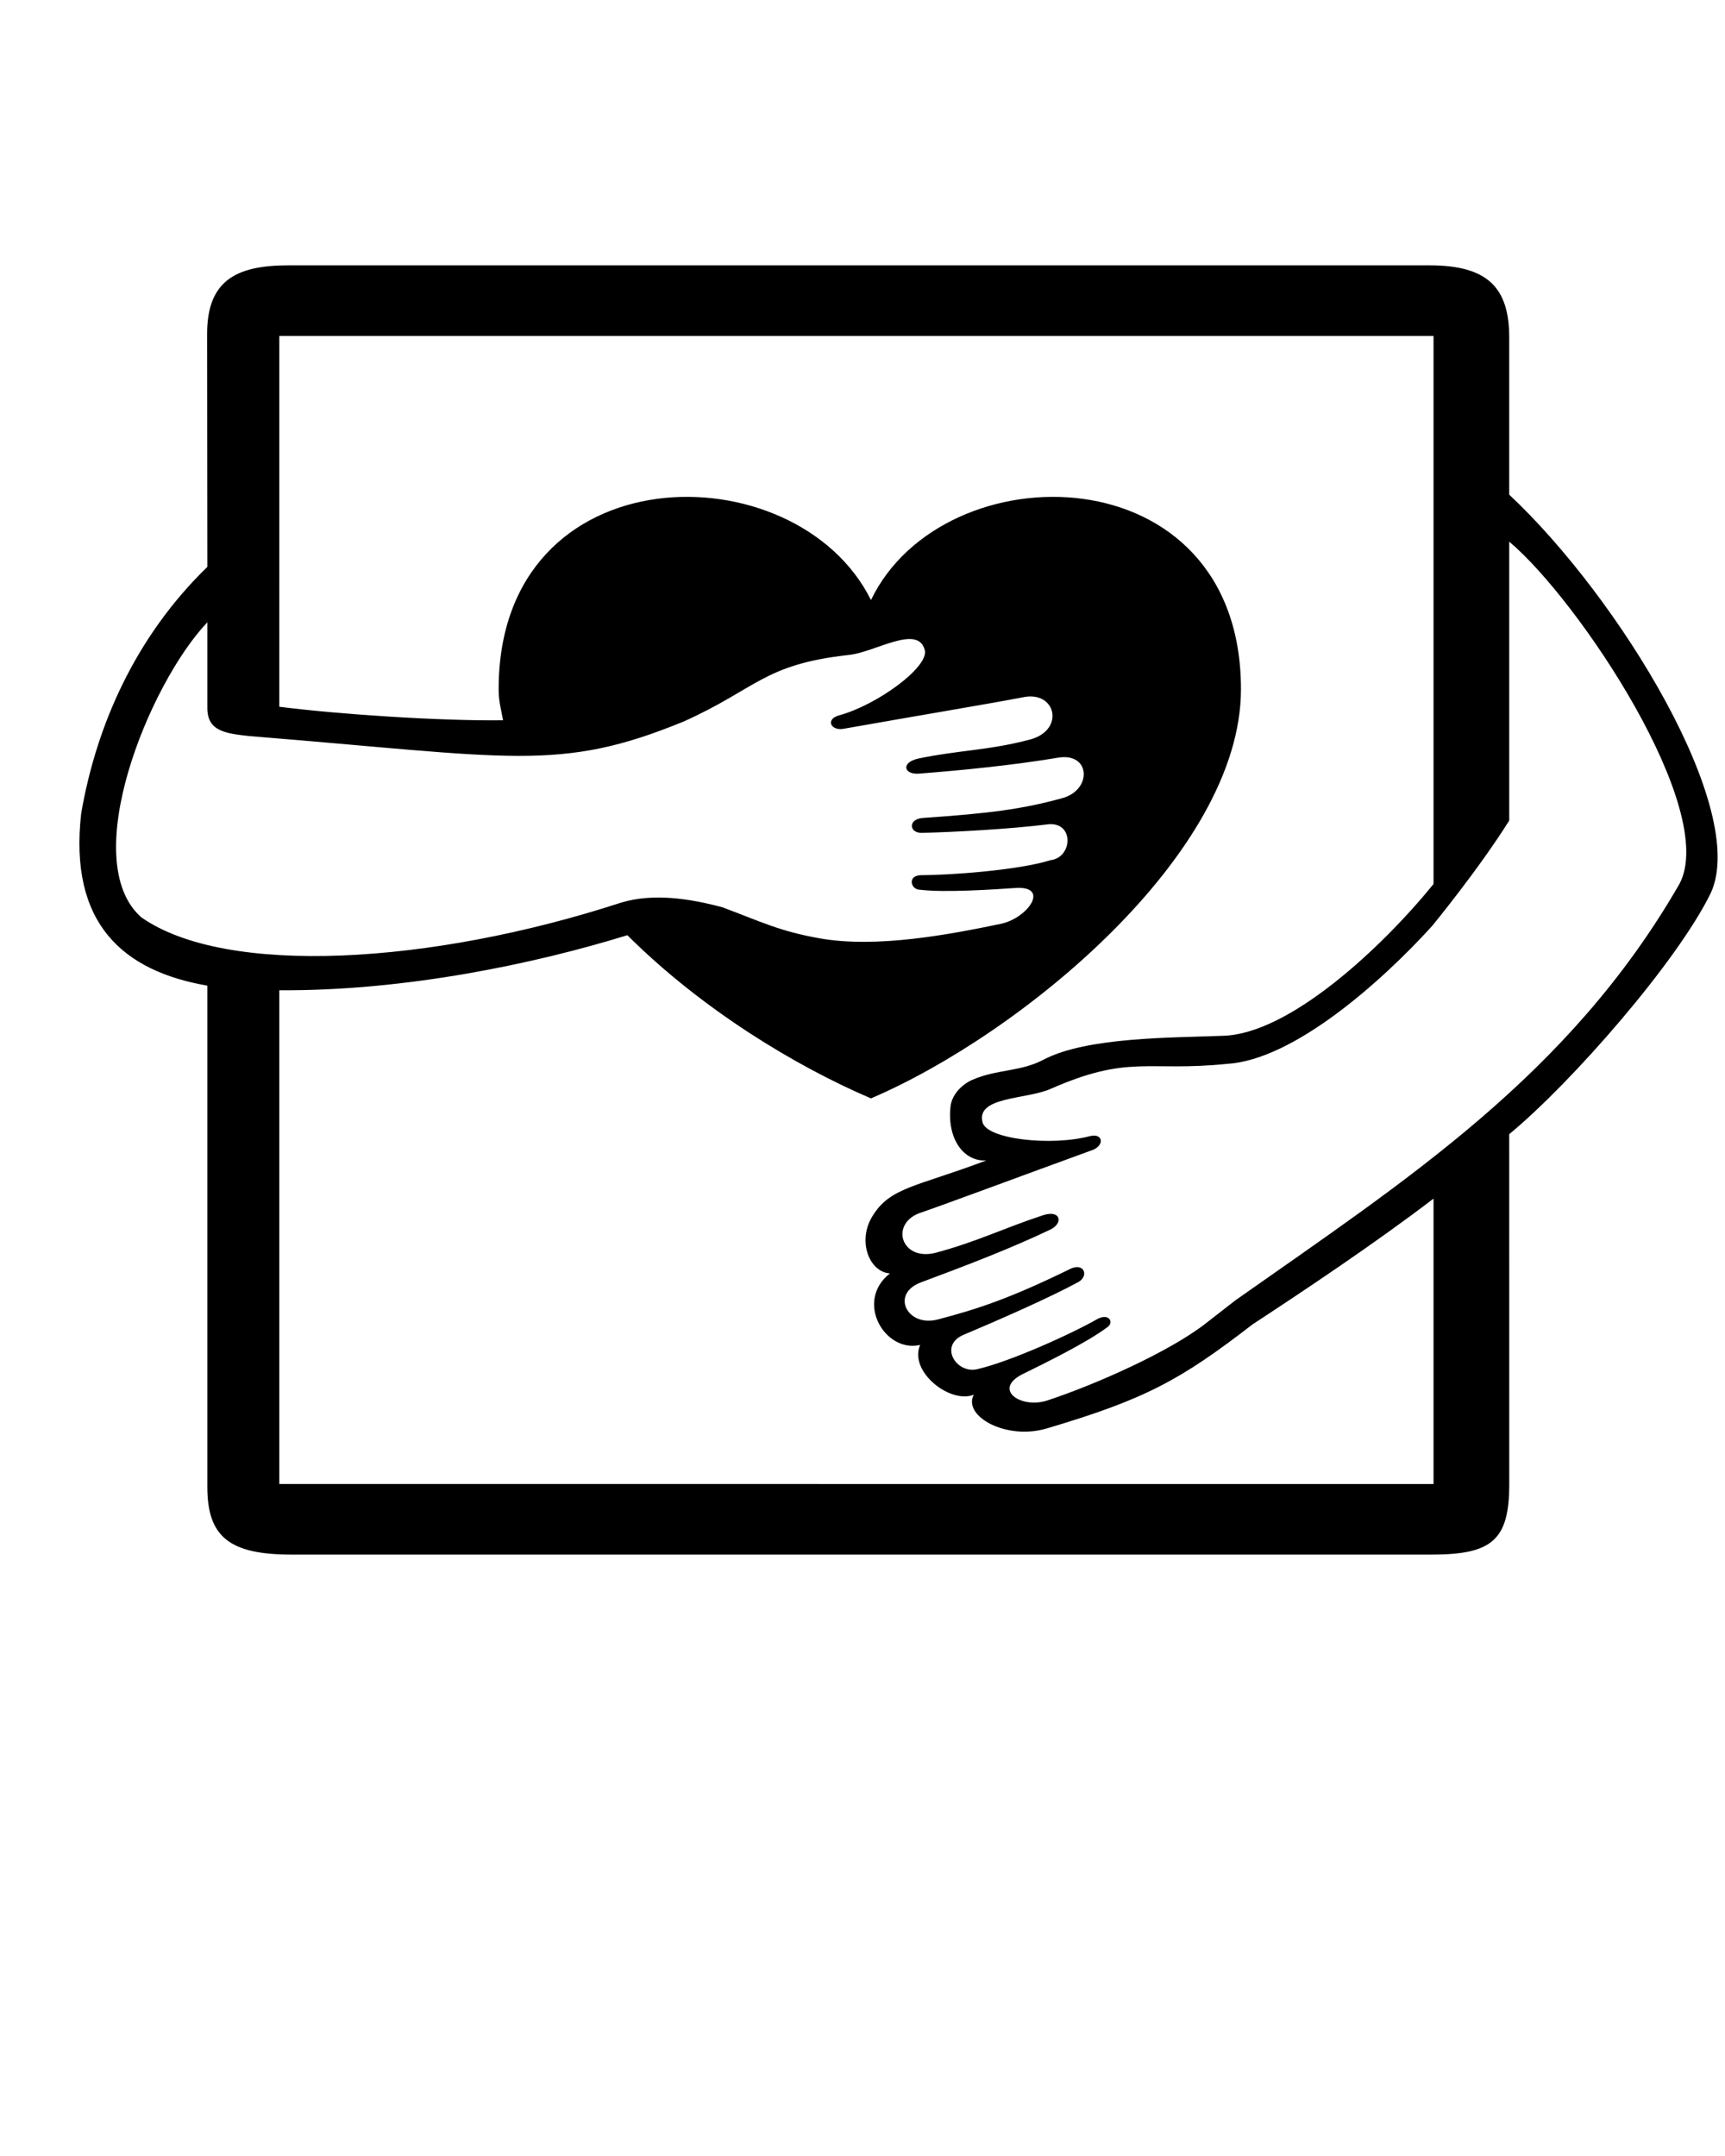 <svg xmlnsDc="http://purl.org/dc/elements/1.1/" xmlnsCc="http://creativecommons.org/ns#" xmlnsRdf="http://www.w3.org/1999/02/22-rdf-syntax-ns#" xmlnsSvg="http://www.w3.org/2000/svg" xmlns="http://www.w3.org/2000/svg" xmlnsSodipodi="http://sodipodi.sourceforge.net/DTD/sodipodi-0.dtd" xmlnsInkscape="http://www.inkscape.org/namespaces/inkscape" viewBox="0 0 248.026 310.033" version="1.1" x="0px" y="0px"><g transform="translate(8.352,-34.737)"><path style="color:#000000;font-variant-ligaturesNormal;font-variant-positionNormal;font-variant-capsNormal;font-variant-numericNormal;font-variant-alternatesNormal;font-variant-east-asianNormal;font-feature-settingsNormal;font-variation-settingsNormal;text-indent:0;text-decoration-lineNone;text-decoration-styleSolid;text-decoration-color:#000000;text-transformNone;directionLtr;text-orientationMixed;dominant-baselineAuto;baseline-shiftBaseline;white-spaceNormal;shape-padding:0;shape-margin:0;inline-size:0;isolationAuto;mix-blend-modeNormal;color-interpolationSRGB;color-interpolation-filtersLinearRGB;solid-color:#000000;solid-opacity:1;vector-effectNone;color-renderingAuto;image-renderingAuto;shape-renderingAuto;enable-backgroundAccumulate;" d="m 21.428,82.757 c 0.007,14.153 0.023,21.374 0.032,33.496 -10.407,10.112 -15.961,22.859 -18.138,35.442 -1.797,15.864 6.013,22.675 18.138,24.779 v 72.084 c 0,7.189 3.192,9.731 12.119,9.731 H 197.493 c 8.701,0 11.161,-2.095 11.161,-10.127 l -0.005,-50.329 c 9.02,-7.45 24.184,-24.836 28.978,-34.675 5.53,-11.949 -13.245,-42.571 -28.978,-57.289 V 83.26 c 0,-7.27 -3.216,-10.365 -11.454,-10.365 H 33.076 c -7.583,0 -11.652,2.275 -11.648,9.861 z m 10.379,0.292 h 165.958 v 78.813 c -7.359,9.063 -20.702,21.586 -30.288,21.82 -7.227,0.301 -19.54,0.137 -25.813,3.449 -3.31,1.748 -6.69,1.34 -10.243,2.899 -1.6,0.722 -2.949,2.233 -3.106,3.846 -0.504,4.699 1.948,7.937 5.156,7.731 -10.124,3.831 -13.888,3.821 -16.439,8.114 -2.149,3.617 -0.311,7.974 2.579,8.128 -5.116,3.996 -0.742,11.488 4.338,10.286 -1.668,3.861 4.369,8.535 7.714,7.159 -1.637,3.056 4.645,6.623 10.561,4.834 14.074,-4.189 19.095,-6.889 29.505,-14.934 7.146,-4.689 17.497,-11.568 26.037,-18.097 v 41.038 H 31.806 v -70.998 c 18.236,0.119 36.87,-3.845 50.045,-7.918 10.72,10.682 24.193,18.837 35.028,23.465 21.548,-9.204 53.198,-35.173 53.198,-58.841 0,-34.187 -42.761,-34.516 -53.198,-12.82 -10.774,-21.696 -53.534,-21.367 -53.534,12.82 0,1.717 0.316,2.735 0.636,4.469 -9.226,0.115 -23.932,-0.885 -32.175,-1.945 z m 176.842,29.58 c 9.937,8.34 30.144,38.592 24.47,49.226 -15.834,27.517 -39.305,42.579 -63.853,59.877 l -4.304,3.351 c -5.123,3.989 -15.637,8.706 -22.771,11.055 -3.72,1.186 -7.76,-1.524 -3.67,-3.722 3.326,-1.63 9.364,-4.603 12.246,-6.759 1.121,-0.647 0.439,-2.128 -1.265,-1.283 -3.653,2.109 -12.699,6.215 -17.438,7.273 -2.917,0.605 -5.419,-3.359 -1.964,-4.923 5.045,-2.124 12.542,-5.413 16.641,-7.653 1.533,-0.92 0.733,-2.887 -1.313,-1.815 -8.498,4.157 -13.182,5.717 -18.936,7.22 -4.371,1.171 -6.881,-3.672 -2.419,-5.336 5.992,-2.236 12.675,-4.758 18.582,-7.581 1.923,-0.929 1.535,-2.887 -1.021,-2.077 -5.746,1.892 -9.44,3.793 -15.498,5.417 -5.028,1.246 -6.641,-4.408 -1.923,-5.84 4.324,-1.499 14.668,-5.367 24.248,-8.849 2.058,-0.618 1.87,-2.563 -0.064,-2.107 -5.611,1.504 -14.873,0.443 -15.468,-1.963 -1.005,-3.751 6.364,-3.28 9.817,-4.838 11.301,-4.958 13.79,-2.415 25.325,-3.579 9.588,-0.574 22.177,-11.777 29.481,-19.817 0,0 6.684,-8.121 11.098,-15.176 -0.004,-12.725 0,-40.098 0,-40.098 z M 21.46,124.225 v 12.341 c 0.014,3.282 2.506,3.64 6.107,4.026 37.663,3.025 44.471,5.249 62.402,-2.11 10.571,-4.759 11.457,-8.206 23.722,-9.563 3.77,-0.377 9.916,-4.469 10.921,-0.718 0.688,2.38 -6.803,7.931 -12.414,9.434 -1.903,0.572 -1.093,2.35 0.998,1.856 10.037,-1.775 20.93,-3.597 25.424,-4.461 4.802,-1.119 6.231,4.584 1.254,6.019 -6.059,1.623 -10.225,1.525 -16.148,2.76 -2.618,0.576 -2.104,2.335 0.026,2.178 6.527,-0.508 13.722,-1.236 20.029,-2.296 4.696,-0.79 4.945,4.66 0.574,5.831 -5.735,1.576 -10.435,2.179 -19.873,2.828 -2.308,0.096 -2.161,2.128 -0.374,2.158 4.67,-0.11 12.815,-0.552 18.246,-1.236 3.774,-0.374 3.532,4.78 0.346,5.158 -4.633,1.454 -14.516,2.162 -18.734,2.162 -1.898,0.12 -1.339,2.091 -0.044,2.091 3.574,0.426 10.29,-0.017 13.985,-0.269 4.641,-0.141 1.503,4.328 -2.312,5.161 -7.352,1.533 -17.856,3.546 -26.062,2.1 -5.851,-1.031 -8.509,-2.423 -14.017,-4.471 -4.545,-1.218 -9.916,-2.093 -14.585,-0.661 -27.262,8.88 -56.755,10.668 -68.966,2.105 -9.232,-8.16 1.093,-33.576 9.494,-42.423 z" clip-rule="nonzero" display="inline" overflow="visible" visibility="visible" fill="#000000" fill-opacity="1" fill-rule="nonzero" stroke="none" stop-color="#000000"/></g></svg>